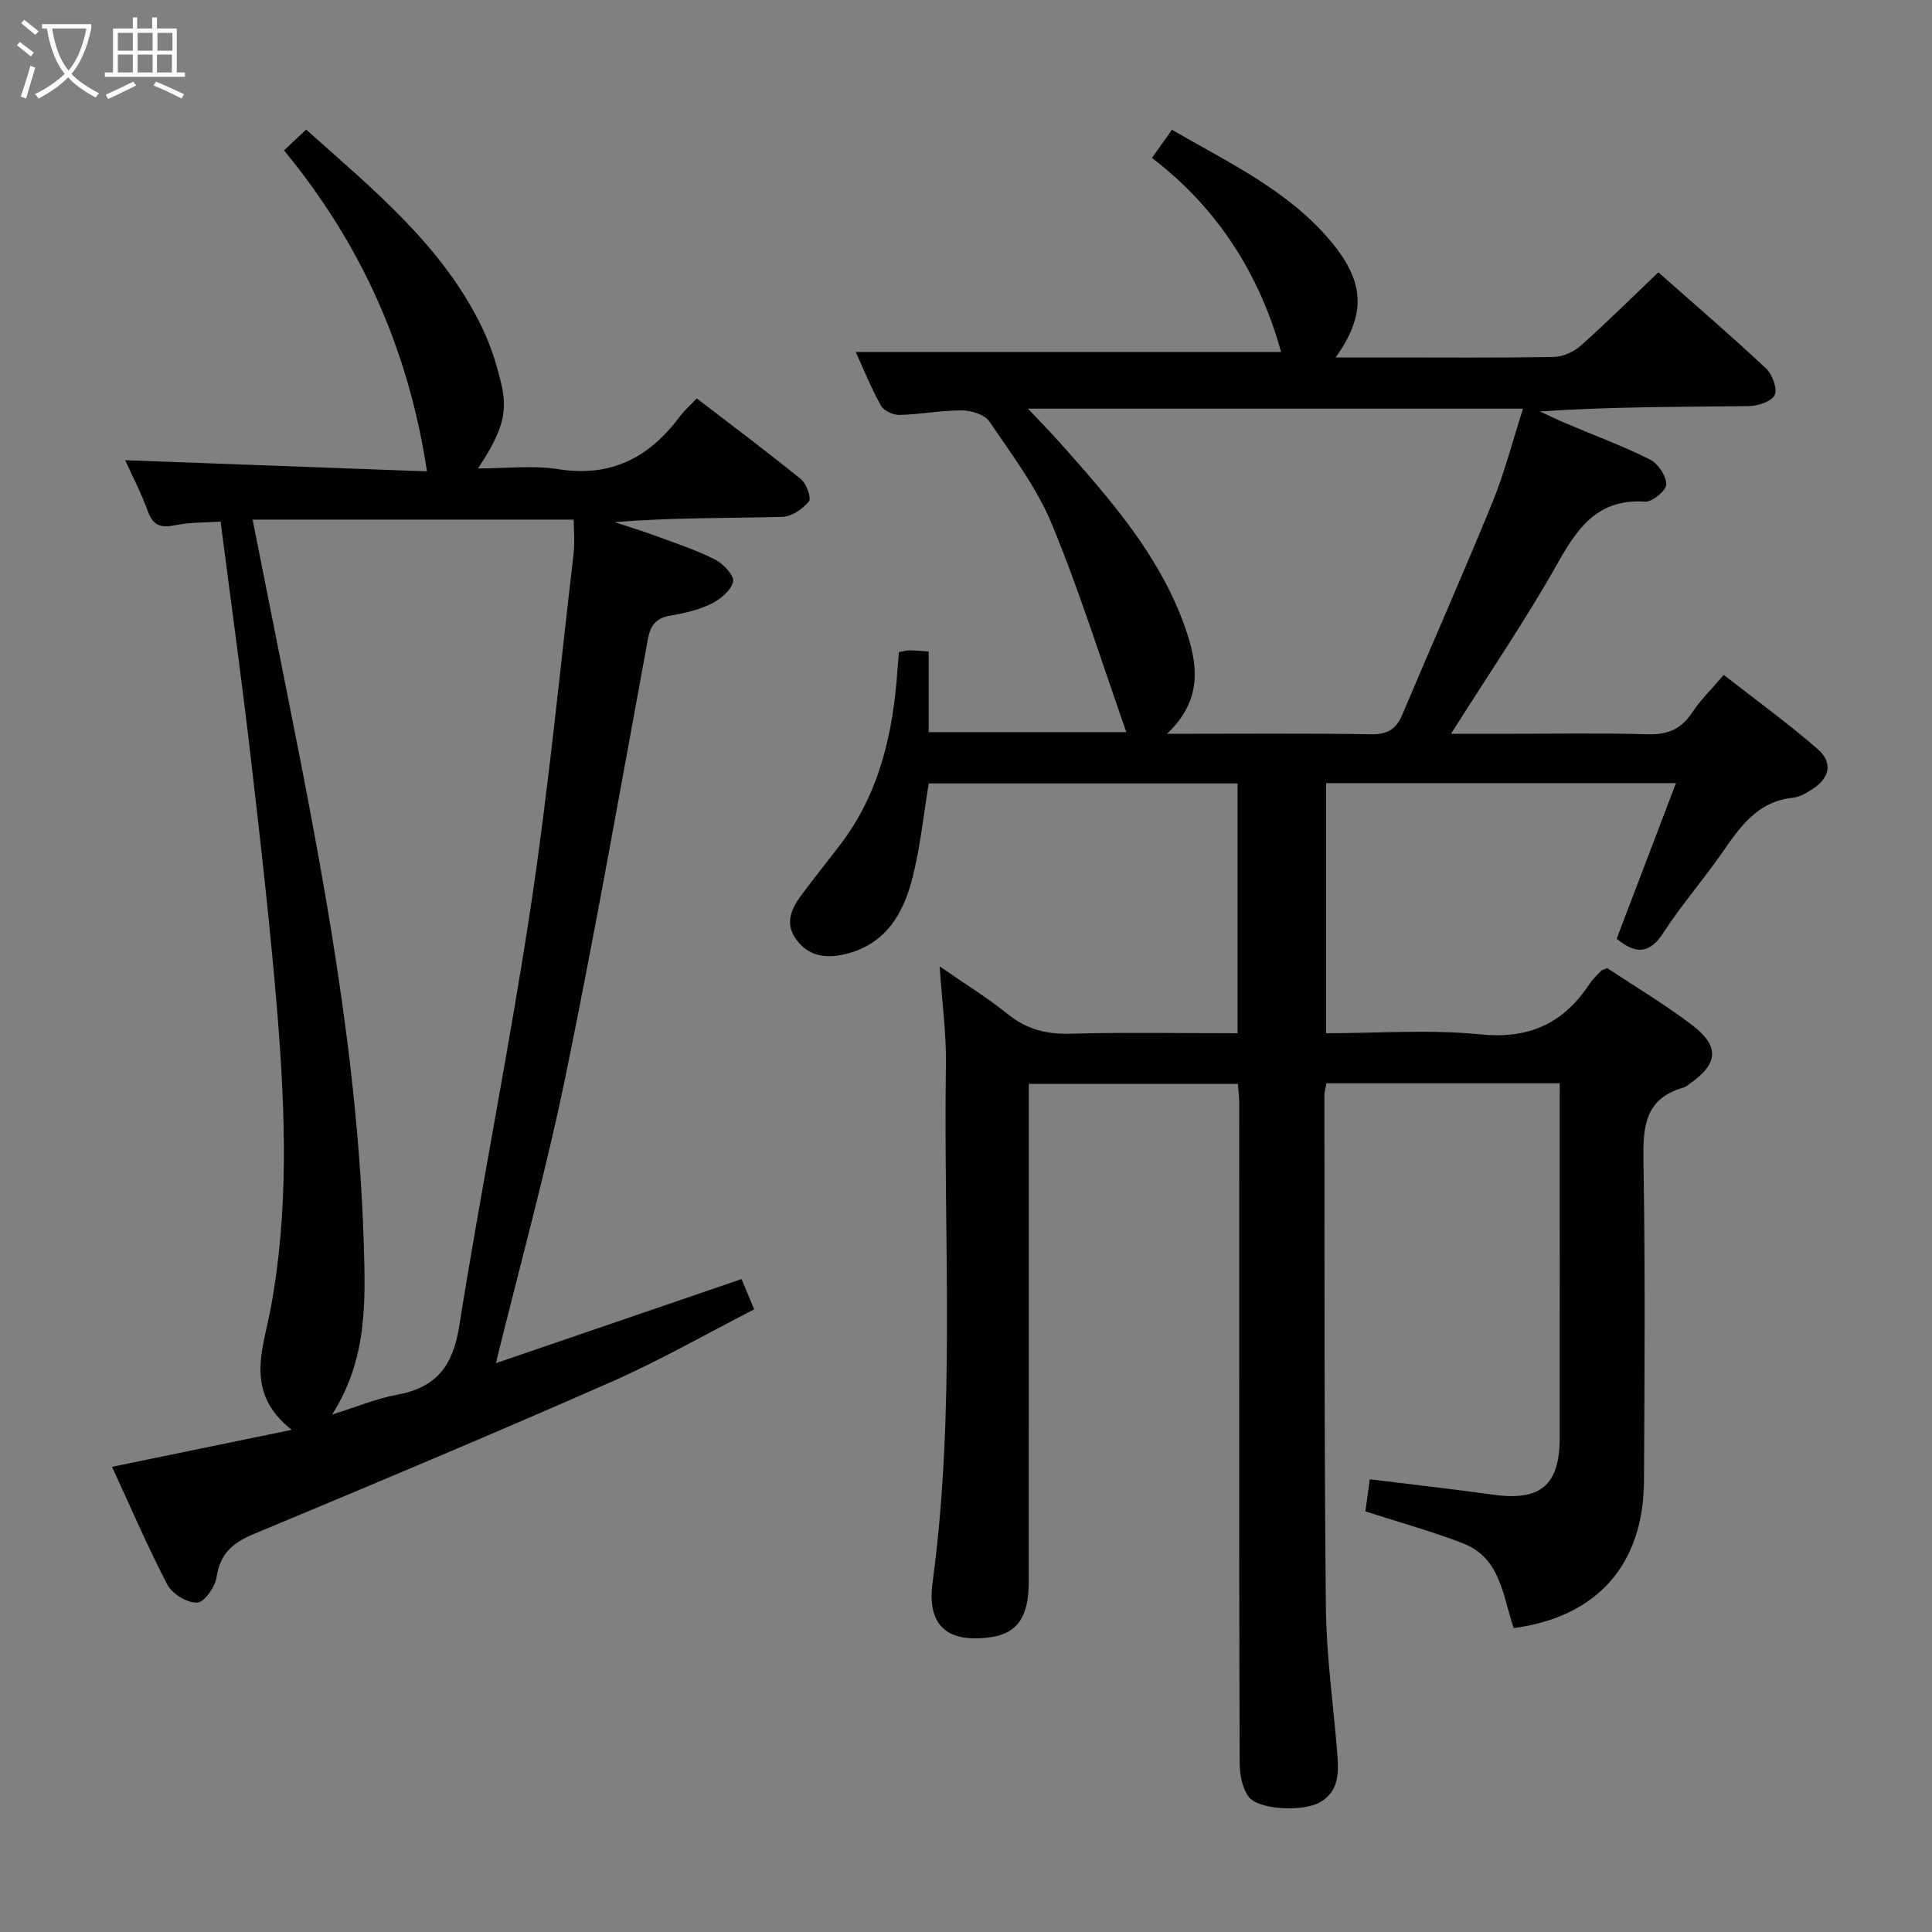 <svg enable-background="new 0 0 400 400" viewBox="0 0 400 400" xmlns="http://www.w3.org/2000/svg"><rect x="0" y="0" width="400" height="400" fill="#808080" stroke="none"/><path d="m322.93 224.28c-16.52 0-32.3 0-48.31 0-.17.95-.42 1.73-.42 2.52.05 35.33-.05 70.66.31 105.98.1 10.11 1.56 20.2 2.36 30.31.31 3.89.42 7.79-3.66 10.09-3.46 1.95-12.67 1.55-14.69-1.19-1.32-1.79-1.85-4.55-1.86-6.88-.12-30.5-.08-61-.08-91.49 0-15 .01-30-.01-45 0-1.3-.17-2.61-.27-4.22-14.31 0-28.39 0-43.3 0v5.6c0 32.5.01 65-.01 97.49 0 7.44-2.47 10.82-8.25 11.53-8.74 1.08-12.85-2.55-11.66-11.39 4.81-35.67 2.22-71.52 2.76-107.29.1-6.28-.78-12.58-1.3-20.27 5.32 3.69 9.89 6.49 14.02 9.83 3.86 3.11 7.9 4.25 12.84 4.12 11.48-.31 22.97-.1 34.82-.1 0-17.39 0-34.45 0-51.72-21.36 0-42.48 0-63.93 0-1.08 6.49-1.74 13.07-3.34 19.42-1.89 7.49-5.51 13.9-13.99 15.93-4.15 1-7.73.33-10.21-3.19-2.46-3.48-.66-6.63 1.53-9.53 2.51-3.32 5.1-6.58 7.63-9.88 8.23-10.74 11.01-23.26 11.91-36.4.08-1.13.19-2.26.29-3.53.88-.16 1.5-.37 2.13-.37 1.14 0 2.28.12 4.03.23v16.7h40.93c-5.13-14.55-9.64-29.08-15.43-43.08-3.14-7.59-8.3-14.38-12.95-21.26-.96-1.42-3.73-2.26-5.67-2.27-4.3-.02-8.6.83-12.91.94-1.31.03-3.27-.87-3.86-1.94-2.07-3.73-3.67-7.73-5.21-11.1h88.06c-4.28-15.49-12.67-29.43-26.73-40.18 1.41-1.98 2.62-3.68 4.14-5.82 11.74 6.82 24.03 12.51 32.87 23.07 7.12 8.49 7.36 15.13 1.03 24.06h10.61c11.5 0 23 .1 34.5-.1 1.9-.03 4.15-1.02 5.59-2.3 5.44-4.84 10.62-9.99 16.1-15.22 7.17 6.34 14.86 12.95 22.27 19.87 1.31 1.23 2.43 4.16 1.83 5.52-.58 1.33-3.46 2.28-5.34 2.31-14.3.18-28.59.1-43.28 1.11 1.81.83 3.6 1.71 5.43 2.48 5.81 2.47 11.75 4.66 17.38 7.48 1.66.83 3.36 3.39 3.35 5.15 0 1.25-2.9 3.66-4.38 3.56-9.48-.62-13.75 4.99-17.92 12.42-6.73 12-14.54 23.4-22.27 35.65h10.26c10.17 0 20.34-.19 30.5.09 4.1.12 6.9-1.05 9.16-4.48 1.73-2.62 4.03-4.85 6.56-7.81 6.58 5.15 13.27 9.99 19.47 15.38 3.18 2.77 2.45 5.98-1.1 8.26-1.24.8-2.66 1.66-4.07 1.8-7.55.77-11.12 6.34-14.95 11.81-3.81 5.45-8.22 10.51-11.82 16.09-2.93 4.54-5.85 4.5-9.7 1.27 4.01-10.52 8.04-21.11 12.27-32.2-24.77 0-48.41 0-72.43 0v51.78c10.78 0 21.48-.82 31.99.24 10.16 1.02 17.22-2.36 22.6-10.52.63-.96 1.51-1.77 2.31-2.61.21-.22.59-.28 1.29-.6 5.74 3.81 11.89 7.47 17.56 11.78 5.79 4.4 5.44 8.04-.46 12.16-.41.29-.81.66-1.27.79-8.16 2.28-8.44 8.29-8.32 15.43.38 21.99.23 44 .11 65.99-.09 17.35-9.69 28.19-26.97 30.5-2.25-6.48-2.65-14.47-10.39-17.5-6.45-2.53-13.18-4.35-20.32-6.66.28-2.03.58-4.24.91-6.65 8.85 1.09 17.22 2.02 25.56 3.19 9.78 1.36 13.76-1.94 13.76-11.81.02-22.83 0-45.66 0-68.5.01-1.46.01-2.94.01-4.87zm-81.33-72.35c14.99 0 28.64-.13 42.29.09 3.37.05 5.18-1.05 6.44-4.05 6.18-14.67 12.64-29.22 18.66-43.96 2.54-6.23 4.21-12.81 6.33-19.4-34.39 0-68.03 0-102.49 0 2.64 2.8 4.73 4.92 6.7 7.14 10.28 11.58 20.58 23.2 25.83 38.15 2.6 7.42 3.82 14.92-3.76 22.03z" fill="#010100"/><path d="m23.2 303.69c12.23-2.52 24.08-4.96 37.2-7.66-9.87-7.75-5.94-16.66-4.36-25.12 3.76-20.16 3.04-40.43 1.42-60.66-1.44-17.88-3.5-35.72-5.56-53.55-1.85-16-4.07-31.95-6.23-48.71-3.18.22-6.3.13-9.28.73-2.9.59-4.64.28-5.76-2.82-1.39-3.85-3.3-7.5-4.71-10.62 21.15.78 42.17 1.56 62.48 2.31-3.8-25.19-13.61-47.07-29.6-66.45 1.8-1.69 3.1-2.91 4.59-4.31 13.8 12.35 28.11 23.91 36.35 40.84 1.8 3.69 3.07 7.72 4.03 11.73 1.44 5.99.2 10.03-4.81 17.59 5.89 0 11.36-.69 16.58.14 10.96 1.76 18.9-2.41 25.21-10.9.88-1.18 2.02-2.17 3.51-3.74 7.27 5.58 14.54 11.01 21.58 16.73 1.14.93 2.2 3.92 1.64 4.59-1.29 1.56-3.56 3.15-5.48 3.2-11.49.29-22.98.14-34.77 1.09 2.78.92 5.59 1.77 8.34 2.78 4.19 1.55 8.48 2.95 12.45 4.95 1.7.85 4.02 3.32 3.76 4.56-.38 1.8-2.6 3.67-4.49 4.6-2.63 1.29-5.64 1.98-8.56 2.48-2.93.51-4.07 2.01-4.59 4.85-5.57 30.2-10.87 60.46-17.06 90.53-4.04 19.64-9.41 39.01-14.41 59.38 16.94-5.8 33.78-11.57 50.86-17.41.79 1.9 1.55 3.71 2.61 6.27-9.84 5.04-19.49 10.58-29.61 15.03-24.48 10.77-49.14 21.13-73.83 31.41-4.37 1.82-7.13 4-7.85 8.98-.29 2.04-2.58 5.26-4.04 5.3-2.07.06-5.17-1.81-6.17-3.73-4.17-8.02-7.75-16.4-11.44-24.39zm45.55-10.82c5.1-1.59 9.23-3.34 13.53-4.12 8.08-1.48 11.5-5.98 12.79-14.13 4.6-28.98 10.41-57.77 14.8-86.78 3.67-24.28 6.02-48.75 8.88-73.15.28-2.38.04-4.82.04-7.11-22.45 0-44.31 0-66.49 0 2.48 12.48 4.86 24.5 7.26 36.52 7.47 37.46 14.56 74.97 15.75 113.29.36 11.93.81 23.97-6.56 35.48z" fill="#010100"/><g fill="#fafbfa"><path d="m6.4 11.7c-1-.8-1.9-1.6-2.9-2.3l.6-.7c.9.7 1.9 1.4 2.9 2.2zm-2.1 8.3c.7-2.1 1.4-4.2 2-6.4.2.1.6.3 1 .4-.7 2.3-1.3 4.4-1.9 6.4zm3-12.8c-1.1-.9-2.1-1.7-2.9-2.4l.6-.7c1 .8 2 1.5 3 2.4zm1.4-1.3v-.9h10.2v.9c-.9 4.2-2.3 7.3-4.1 9.4 1.3 1.4 3.2 2.7 5.7 4-.2.2-.4.5-.7.9-2.5-1.4-4.4-2.7-5.7-4.2-1.4 1.5-3.5 3-6.1 4.4 0 0 0 0-.1-.1-.3-.4-.5-.7-.7-.8 2.7-1.3 4.7-2.8 6.2-4.2-1.8-2.2-3-5.3-3.7-9.4zm9.2 0h-7.1c.6 3.8 1.7 6.7 3.4 8.7 1.7-2 2.9-4.8 3.7-8.7z"/><path d="m31.6 3.6h.9v2.3h4.1v9.1h1.7v.9h-16.6v-.9h1.7v-9.1h4.1v-2.3h.9v2.3h3.1v-2.3zm-4 13.3.6.8c-1.9.9-3.8 1.9-5.8 2.8-.2-.3-.3-.6-.5-.9 2-.9 3.9-1.8 5.7-2.7zm-3.2-10.1v3.7h3.1v-3.7zm0 4.5v3.7h3.1v-3.7zm4.1-4.5v3.7h3.1v-3.7zm0 4.5v3.7h3.1v-3.7zm9.1 9.1c-2.1-1.1-4.1-2-5.8-2.7l.5-.8c2.2.9 4.1 1.8 5.8 2.6zm-1.9-13.6h-3.1v3.7h3.1zm-3.2 4.5v3.7h3.1v-3.7z"/></g></svg>